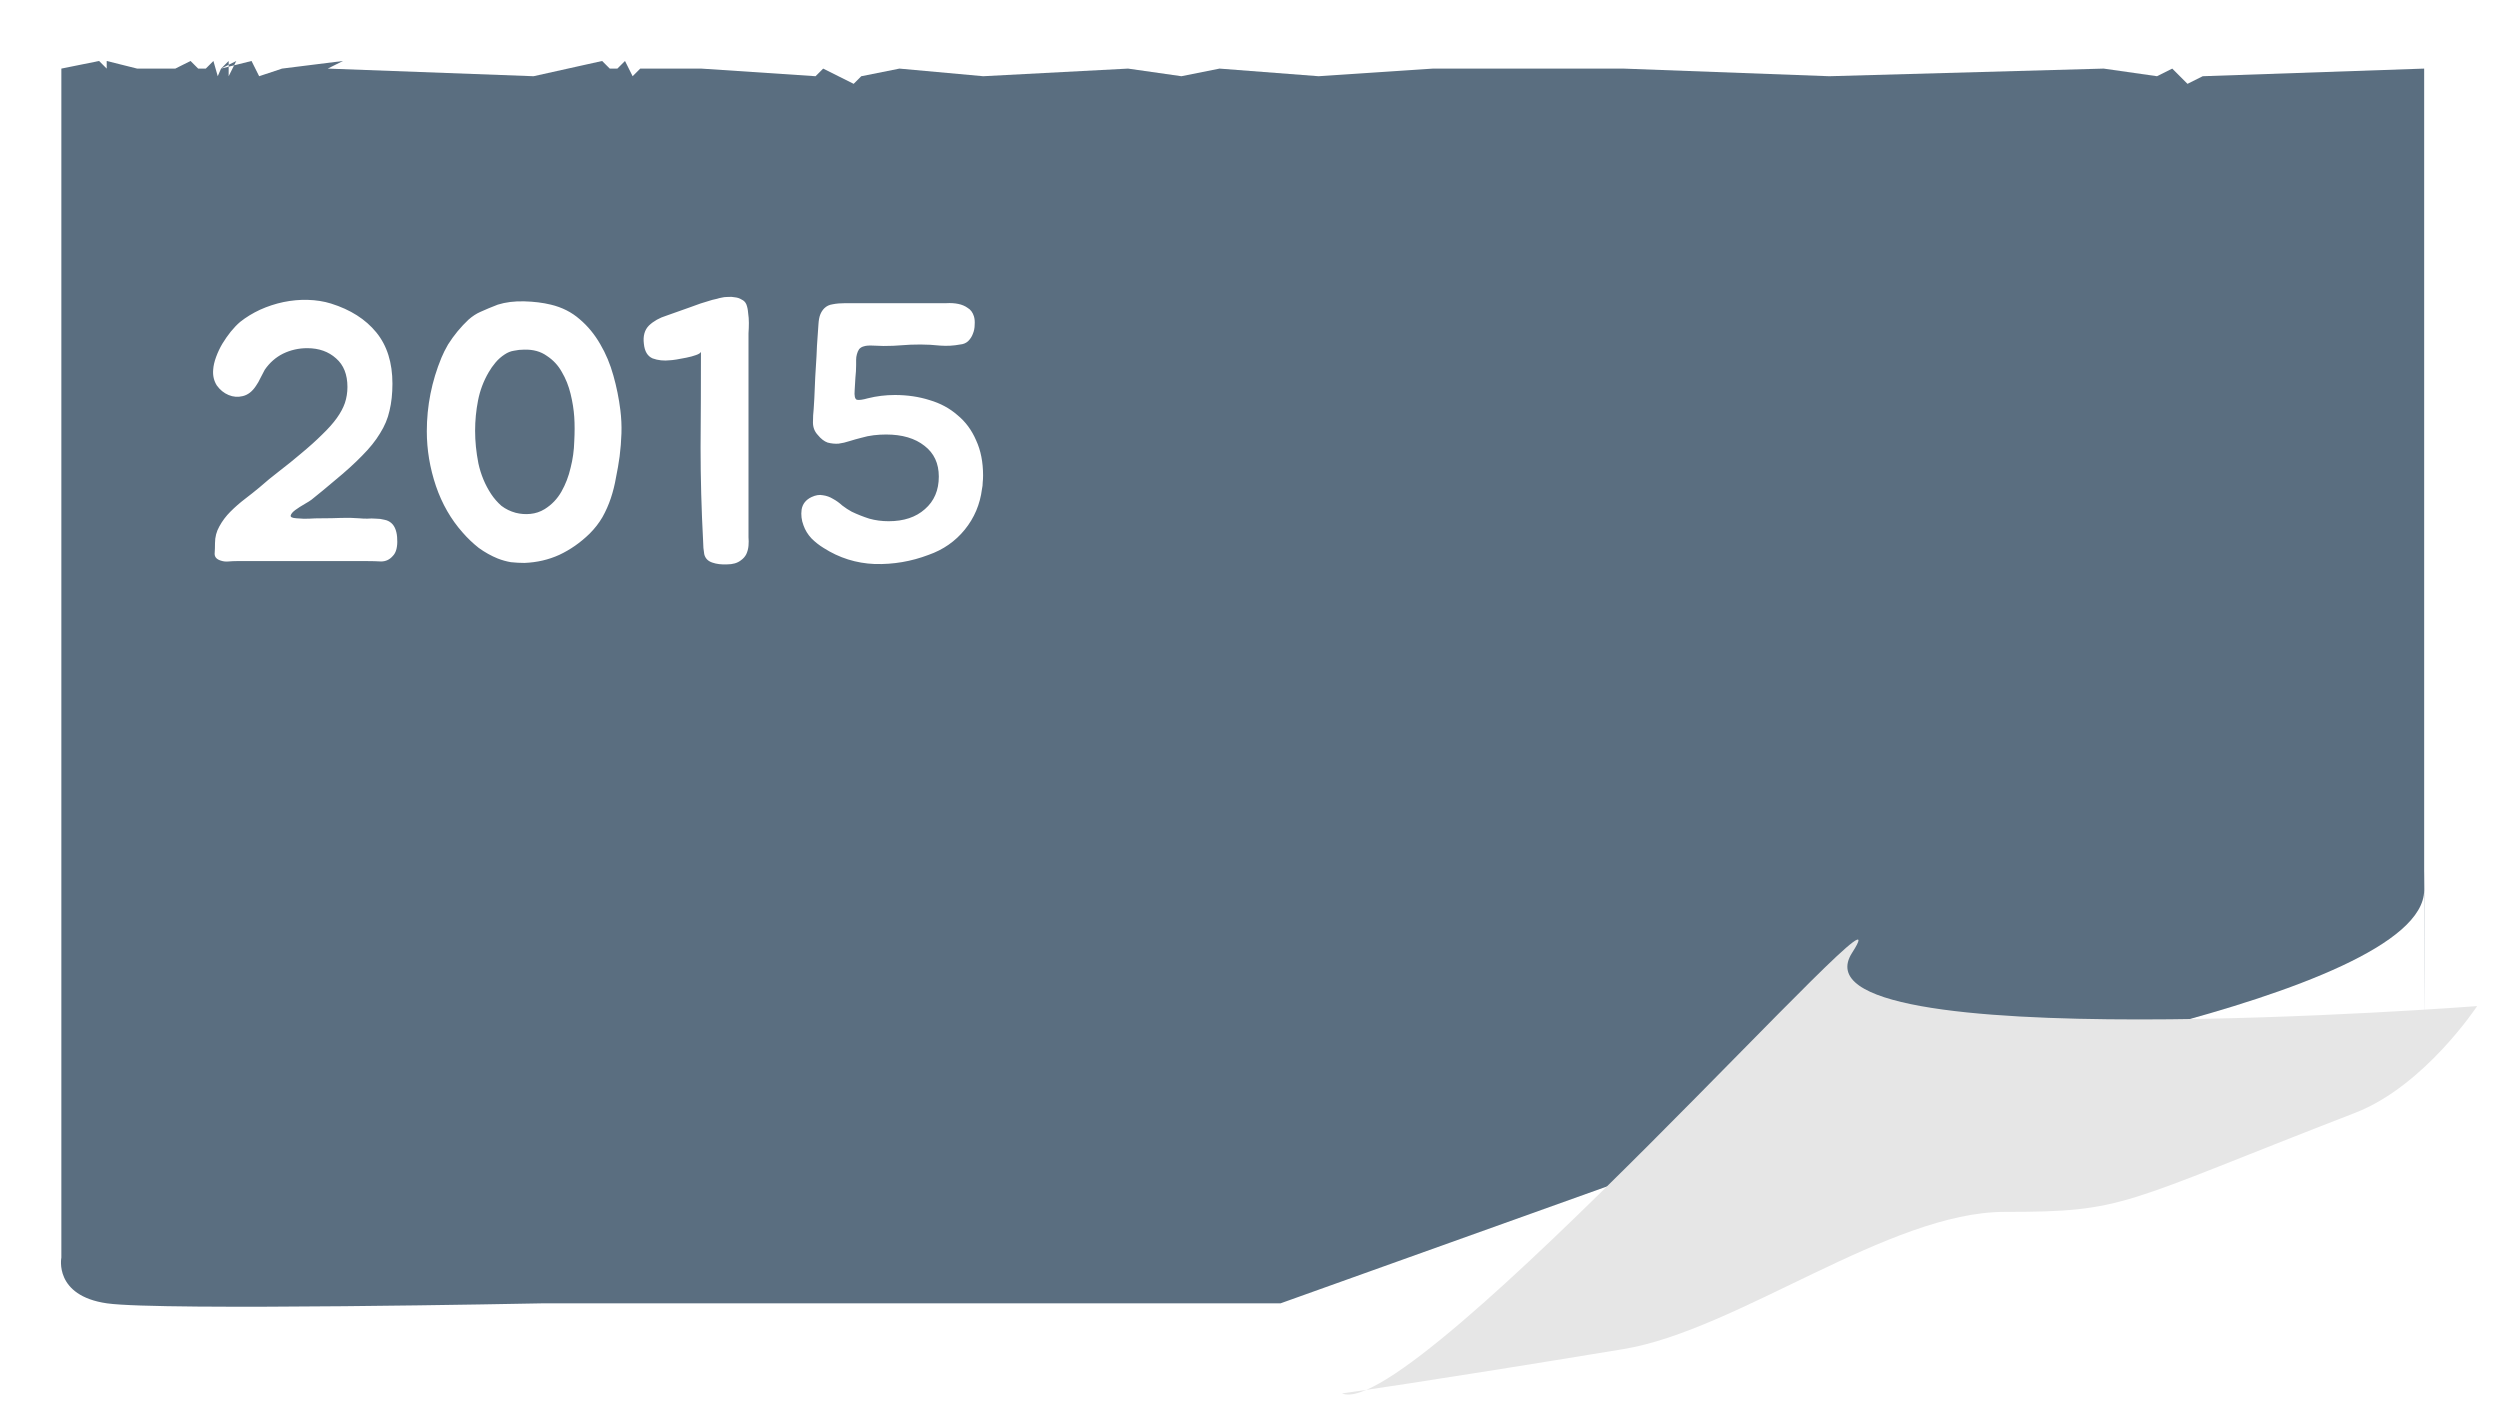 <svg width="164" height="92" viewBox="0 0 164 92" fill="none" xmlns="http://www.w3.org/2000/svg">
<path d="M8.025 10.5H51.525H145.525H163.025V52.166C163.025 52.166 163.025 54 163.025 72.5C163.025 91 162.582 75.5 163.025 84.5C163.468 93.5 155.524 91.5 155.524 91.5H90.024H39.524C39.524 91.5 14.522 92 11.023 91.5C7.523 91 8.025 88.5 8.025 88.5V55.5V26.5V10.5Z" fill="white"/>
<g filter="url(#filter0_d_128:201)">
<path d="M8.025 10.5L10.5 10L11 10.5V10L13 10.5H15.5L16.5 10L17 10.5H17.5L18 10L18.284 11L18.5 10.5L19 10V11L19.5 10L18.5 10.5L20.5 10L21 11L22.5 10.5L26.5 10L25.5 10.5L39 11L43.5 10L44 10.5H44.5L45 10L45.5 11L46 10.5H50L57.5 11L58 10.5L60 11.5L60.5 11L63 10.5L68.5 11L78 10.5L81.5 11L84 10.5L90.5 11L98 10.5H104H110.5L124 11L142 10.5L145.5 11L146.5 10.5L147.5 11.5L148.5 11L163.025 10.5V47.5C163.025 47.5 163.025 47.5 163.025 66C163.025 84.5 163.052 57.299 163.025 64.4C162.998 71.5 128.5 77 128.5 77L88 91.5H39.524C39.524 91.5 14.522 92 11.023 91.5C7.523 91 8.025 88.5 8.025 88.5V55.5V26.5V10.5Z" fill="#5A6E80"/>
</g>
<path d="M121.5 62.5C117 69.5 162.5 66 162.5 66C162.5 66 159.054 71.237 154.5 73C139 79 139.5 79.5 131.5 79.5C123.955 79.5 113.944 87.272 106.5 88.5C93.494 90.646 88.035 91.409 88.035 91.409C92.68 93.385 126 55.5 121.5 62.5Z" fill="#E6E6E6"/>
<path d="M16.792 25.312C16.552 25.68 16.264 25.904 15.928 25.984C15.608 26.064 15.296 26.04 14.992 25.912C14.688 25.784 14.432 25.576 14.224 25.288C14.032 24.984 13.952 24.64 13.984 24.256C14 24 14.064 23.72 14.176 23.416C14.288 23.112 14.424 22.824 14.584 22.552C14.76 22.264 14.944 22 15.136 21.76C15.344 21.504 15.552 21.288 15.76 21.112C16.144 20.808 16.576 20.544 17.056 20.32C17.552 20.096 18.064 19.928 18.592 19.816C19.136 19.704 19.672 19.656 20.2 19.672C20.744 19.688 21.248 19.768 21.712 19.912C22.992 20.312 23.984 20.944 24.688 21.808C25.392 22.672 25.744 23.792 25.744 25.168C25.744 25.824 25.68 26.416 25.552 26.944C25.44 27.456 25.232 27.952 24.928 28.432C24.64 28.912 24.248 29.4 23.752 29.896C23.272 30.392 22.672 30.936 21.952 31.528C21.712 31.736 21.464 31.944 21.208 32.152C20.952 32.36 20.696 32.568 20.44 32.776C20.36 32.84 20.208 32.936 19.984 33.064C19.76 33.192 19.56 33.32 19.384 33.448C19.208 33.576 19.104 33.696 19.072 33.808C19.04 33.92 19.168 33.984 19.456 34C19.808 34.032 20.088 34.04 20.296 34.024C20.504 34.008 20.784 34 21.136 34C21.552 34 21.96 33.992 22.36 33.976C22.76 33.96 23.16 33.968 23.56 34C23.72 34.016 23.896 34.024 24.088 34.024C24.28 34.008 24.472 34.008 24.664 34.024C24.856 34.024 25.04 34.048 25.216 34.096C25.392 34.128 25.544 34.2 25.672 34.312C25.8 34.424 25.896 34.576 25.96 34.768C26.024 34.96 26.056 35.168 26.056 35.392C26.072 35.6 26.056 35.808 26.008 36.016C25.96 36.208 25.88 36.36 25.768 36.472C25.56 36.712 25.304 36.832 25 36.832C24.696 36.816 24.408 36.808 24.136 36.808H15.52C15.36 36.808 15.184 36.816 14.992 36.832C14.816 36.848 14.656 36.832 14.512 36.784C14.224 36.704 14.08 36.552 14.08 36.328C14.096 36.104 14.104 35.872 14.104 35.632C14.104 35.232 14.2 34.864 14.392 34.528C14.584 34.176 14.824 33.856 15.112 33.568C15.416 33.264 15.736 32.984 16.072 32.728C16.408 32.472 16.72 32.224 17.008 31.984C17.424 31.616 17.872 31.248 18.352 30.88C18.832 30.512 19.288 30.144 19.72 29.776C20.28 29.312 20.752 28.888 21.136 28.504C21.536 28.12 21.856 27.76 22.096 27.424C22.336 27.088 22.512 26.76 22.624 26.44C22.736 26.104 22.792 25.752 22.792 25.384C22.792 24.568 22.544 23.944 22.048 23.512C21.552 23.064 20.92 22.84 20.152 22.84C19.592 22.84 19.064 22.96 18.568 23.2C18.088 23.44 17.688 23.792 17.368 24.256C17.272 24.432 17.176 24.616 17.08 24.808C17 24.984 16.904 25.152 16.792 25.312ZM34.407 36.928C34.119 36.928 33.823 36.912 33.519 36.88C33.231 36.832 32.943 36.752 32.655 36.64C32.223 36.464 31.807 36.232 31.407 35.944C31.023 35.64 30.671 35.304 30.351 34.936C29.583 34.072 28.999 33.056 28.599 31.888C28.199 30.704 27.999 29.504 27.999 28.288C27.999 26.624 28.319 25.016 28.959 23.464C29.071 23.192 29.215 22.904 29.391 22.6C29.583 22.296 29.791 22.008 30.015 21.736C30.255 21.448 30.495 21.192 30.735 20.968C30.991 20.744 31.247 20.576 31.503 20.464C31.855 20.304 32.239 20.144 32.655 19.984C33.167 19.824 33.743 19.752 34.383 19.768C35.023 19.784 35.607 19.856 36.135 19.984C36.871 20.16 37.503 20.48 38.031 20.944C38.559 21.392 39.007 21.936 39.375 22.576C39.743 23.2 40.031 23.888 40.239 24.64C40.447 25.376 40.599 26.128 40.695 26.896C40.759 27.408 40.783 27.92 40.767 28.432C40.751 28.928 40.711 29.432 40.647 29.944C40.583 30.408 40.503 30.872 40.407 31.336C40.327 31.8 40.215 32.248 40.071 32.68C39.927 33.112 39.743 33.528 39.519 33.928C39.295 34.312 39.015 34.672 38.679 35.008C38.071 35.6 37.407 36.064 36.687 36.4C35.983 36.72 35.223 36.896 34.407 36.928ZM34.383 22.936C34.159 22.936 33.935 22.96 33.711 23.008C33.503 23.04 33.303 23.12 33.111 23.248C32.887 23.392 32.687 23.568 32.511 23.776C32.335 23.984 32.183 24.2 32.055 24.424C31.719 25 31.487 25.616 31.359 26.272C31.231 26.928 31.167 27.592 31.167 28.264C31.167 28.952 31.239 29.664 31.383 30.4C31.543 31.136 31.823 31.808 32.223 32.416C32.415 32.704 32.639 32.96 32.895 33.184C33.167 33.392 33.479 33.544 33.831 33.64C34.151 33.72 34.471 33.744 34.791 33.712C35.127 33.68 35.439 33.576 35.727 33.4C36.191 33.112 36.559 32.728 36.831 32.248C37.103 31.768 37.303 31.248 37.431 30.688C37.575 30.128 37.655 29.552 37.671 28.96C37.703 28.368 37.703 27.832 37.671 27.352C37.639 26.872 37.559 26.368 37.431 25.84C37.303 25.312 37.111 24.832 36.855 24.4C36.615 23.968 36.287 23.616 35.871 23.344C35.471 23.056 34.975 22.92 34.383 22.936ZM46.726 19.672C46.838 19.64 46.942 19.616 47.038 19.6C47.134 19.568 47.23 19.544 47.326 19.528C47.438 19.496 47.574 19.48 47.734 19.48C47.91 19.464 48.07 19.472 48.214 19.504C48.374 19.52 48.518 19.568 48.646 19.648C48.79 19.712 48.894 19.816 48.958 19.96C49.022 20.12 49.062 20.312 49.078 20.536C49.11 20.744 49.126 20.96 49.126 21.184C49.126 21.408 49.118 21.632 49.102 21.856C49.102 22.064 49.102 22.256 49.102 22.432V34.696C49.102 34.872 49.102 35.056 49.102 35.248C49.118 35.424 49.118 35.608 49.102 35.8C49.086 35.992 49.038 36.176 48.958 36.352C48.878 36.512 48.758 36.648 48.598 36.76C48.374 36.936 48.07 37.024 47.686 37.024C47.318 37.04 46.998 37 46.726 36.904C46.438 36.808 46.262 36.624 46.198 36.352C46.15 36.08 46.126 35.808 46.126 35.536C46.014 33.424 45.958 31.36 45.958 29.344C45.974 27.312 45.982 25.224 45.982 23.08C45.95 23.16 45.838 23.232 45.646 23.296C45.47 23.36 45.262 23.416 45.022 23.464C44.798 23.512 44.582 23.552 44.374 23.584C44.166 23.616 44.03 23.632 43.966 23.632C43.55 23.68 43.166 23.64 42.814 23.512C42.478 23.368 42.286 23.048 42.238 22.552C42.174 22.04 42.286 21.64 42.574 21.352C42.878 21.064 43.262 20.848 43.726 20.704C44.238 20.528 44.734 20.352 45.214 20.176C45.71 19.984 46.214 19.816 46.726 19.672ZM54.074 20.224C54.218 20.08 54.402 19.992 54.626 19.96C54.866 19.912 55.146 19.888 55.466 19.888H61.394C61.602 19.888 61.834 19.888 62.09 19.888C62.362 19.872 62.618 19.888 62.858 19.936C63.098 19.984 63.306 20.072 63.482 20.2C63.674 20.312 63.81 20.496 63.89 20.752C63.938 20.912 63.954 21.096 63.938 21.304C63.938 21.512 63.898 21.712 63.818 21.904C63.754 22.08 63.65 22.24 63.506 22.384C63.362 22.512 63.186 22.584 62.978 22.6C62.562 22.68 62.13 22.704 61.682 22.672C61.234 22.624 60.802 22.6 60.386 22.6C59.922 22.6 59.514 22.616 59.162 22.648C58.81 22.68 58.41 22.696 57.962 22.696C57.786 22.696 57.562 22.688 57.29 22.672C57.018 22.656 56.81 22.672 56.666 22.72C56.538 22.752 56.434 22.816 56.354 22.912C56.29 23.008 56.242 23.12 56.21 23.248C56.178 23.36 56.162 23.48 56.162 23.608C56.162 23.736 56.162 23.848 56.162 23.944C56.162 24.216 56.146 24.496 56.114 24.784C56.098 25.056 56.082 25.328 56.066 25.6C56.034 25.968 56.082 26.176 56.21 26.224C56.354 26.256 56.594 26.224 56.93 26.128C57.506 25.984 58.098 25.912 58.706 25.912C59.522 25.912 60.282 26.024 60.986 26.248C61.69 26.456 62.298 26.784 62.81 27.232C63.338 27.664 63.746 28.216 64.034 28.888C64.338 29.544 64.49 30.312 64.49 31.192C64.49 31.352 64.482 31.504 64.466 31.648C64.466 31.792 64.45 31.936 64.418 32.08C64.29 33.088 63.914 33.976 63.29 34.744C62.666 35.512 61.874 36.064 60.914 36.4C59.778 36.832 58.602 37.032 57.386 37C56.17 36.952 55.05 36.6 54.026 35.944C53.738 35.768 53.474 35.56 53.234 35.32C52.994 35.064 52.818 34.776 52.706 34.456C52.578 34.12 52.538 33.776 52.586 33.424C52.65 33.056 52.866 32.784 53.234 32.608C53.506 32.48 53.754 32.44 53.978 32.488C54.218 32.52 54.442 32.6 54.65 32.728C54.858 32.84 55.058 32.984 55.25 33.16C55.458 33.32 55.666 33.456 55.874 33.568C56.242 33.744 56.626 33.896 57.026 34.024C57.426 34.136 57.85 34.192 58.298 34.192C59.29 34.192 60.082 33.928 60.674 33.4C61.282 32.872 61.586 32.16 61.586 31.264C61.586 30.4 61.274 29.728 60.65 29.248C60.026 28.752 59.186 28.504 58.13 28.504C57.858 28.504 57.586 28.52 57.314 28.552C57.042 28.584 56.77 28.64 56.498 28.72C56.242 28.784 55.986 28.856 55.73 28.936C55.49 29.016 55.25 29.072 55.01 29.104C54.77 29.12 54.53 29.096 54.29 29.032C54.066 28.952 53.85 28.784 53.642 28.528C53.434 28.304 53.33 28.032 53.33 27.712C53.33 27.392 53.346 27.096 53.378 26.824C53.41 26.36 53.434 25.896 53.45 25.432C53.466 24.968 53.49 24.504 53.522 24.04C53.554 23.576 53.578 23.12 53.594 22.672C53.626 22.208 53.658 21.744 53.69 21.28C53.706 21.008 53.746 20.792 53.81 20.632C53.874 20.472 53.962 20.336 54.074 20.224Z" fill="white"/>
<defs>
<filter id="filter0_d_128:201" x="0" y="0" width="163.037" height="91.723" filterUnits="userSpaceOnUse" color-interpolation-filters="sRGB">
<feFlood flood-opacity="0" result="BackgroundImageFix"/>
<feColorMatrix in="SourceAlpha" type="matrix" values="0 0 0 0 0 0 0 0 0 0 0 0 0 0 0 0 0 0 127 0" result="hardAlpha"/>
<feOffset dx="-4" dy="-6"/>
<feGaussianBlur stdDeviation="2"/>
<feComposite in2="hardAlpha" operator="out"/>
<feColorMatrix type="matrix" values="0 0 0 0 0 0 0 0 0 0 0 0 0 0 0 0 0 0 0.25 0"/>
<feBlend mode="normal" in2="BackgroundImageFix" result="effect1_dropShadow_128:201"/>
<feBlend mode="normal" in="SourceGraphic" in2="effect1_dropShadow_128:201" result="shape"/>
</filter>
</defs>
</svg>
